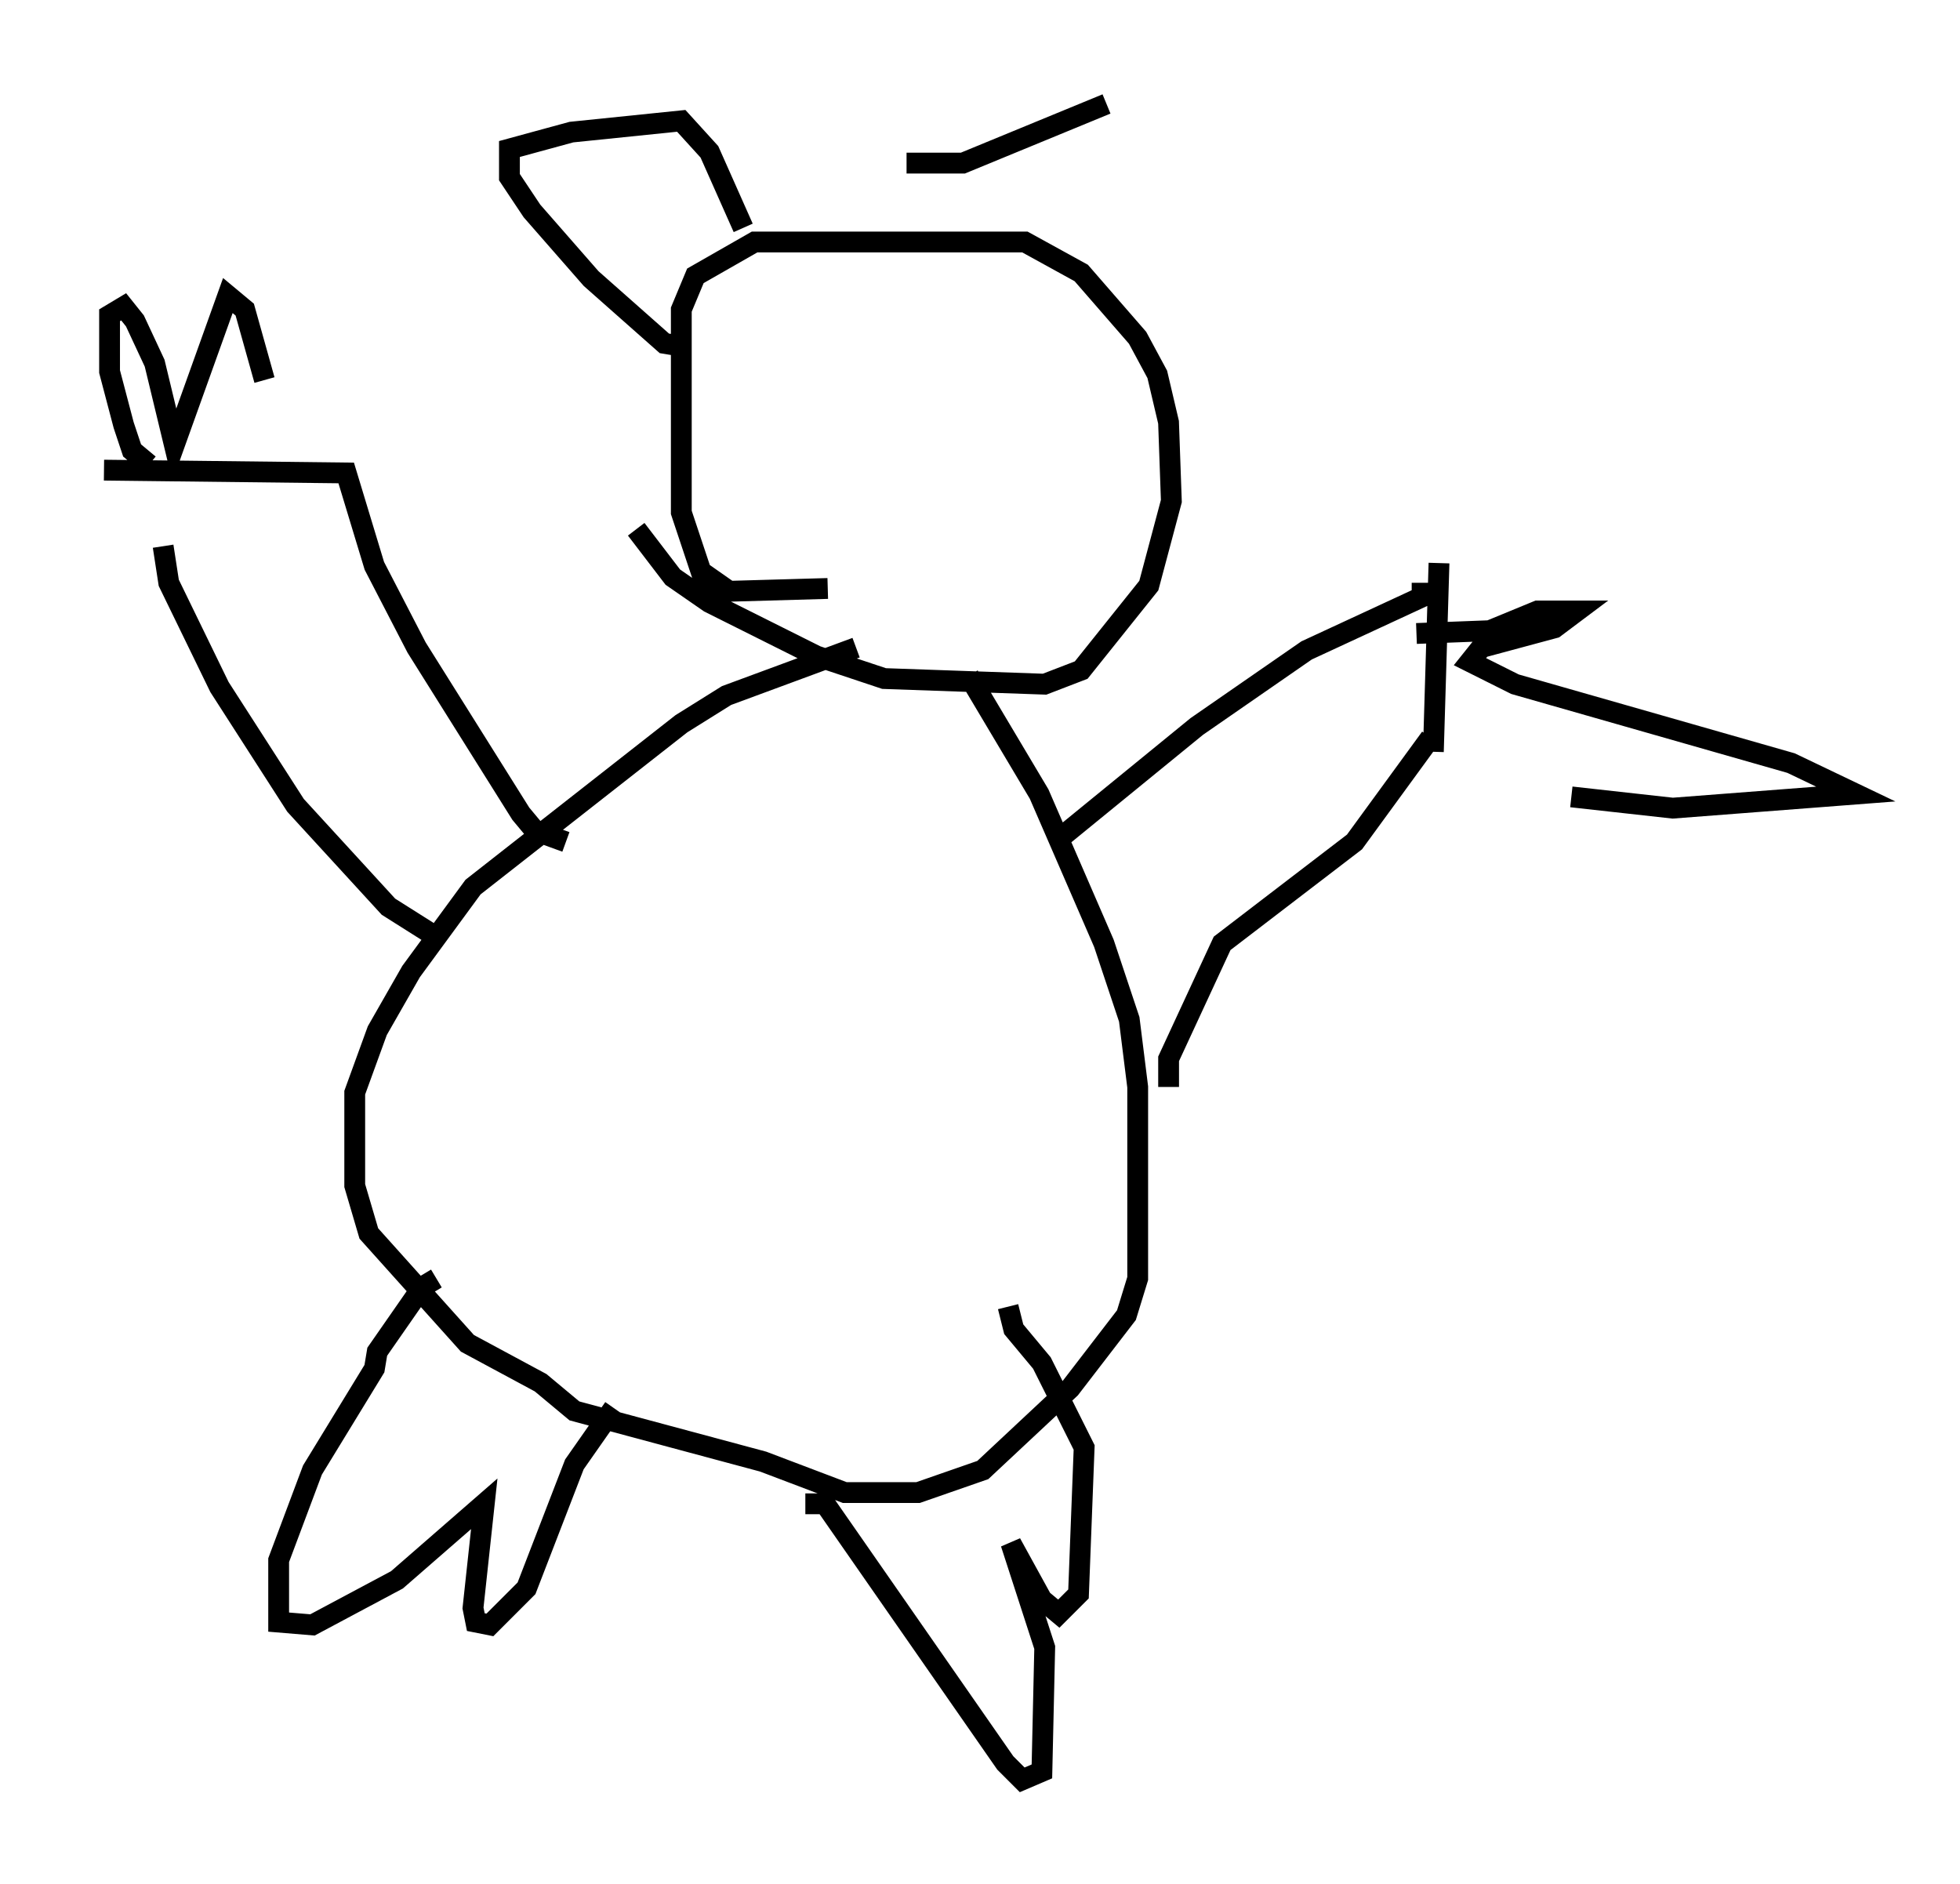 <?xml version="1.0" encoding="utf-8" ?>
<svg baseProfile="full" height="90.513" version="1.1" width="94.167" xmlns="http://www.w3.org/2000/svg" xmlns:ev="http://www.w3.org/2001/xml-events" xmlns:xlink="http://www.w3.org/1999/xlink"><defs /><rect fill="white" height="90.513" width="94.167" x="0" y="0" /><path d="M49.249, 30.981 m-8.119, 0.135 l-6.225, 2.3 -2.165, 1.353 l-10.013, 7.848 -2.977, 4.059 l-1.624, 2.842 -1.083, 2.977 l0.0, 4.465 0.677, 2.3 l4.736, 5.277 3.518, 1.894 l1.624, 1.353 9.066, 2.436 l3.924, 1.488 3.518, 0.0 l3.112, -1.083 4.195, -3.924 l2.706, -3.518 0.541, -1.759 l0.0, -9.202 -0.406, -3.248 l-1.218, -3.654 -3.112, -7.172 l-3.383, -5.683 m-25.575, 28.958 l-0.677, 0.406 -2.165, 3.112 l-0.135, 0.812 -2.977, 4.871 l-1.624, 4.33 0.0, 2.977 l1.624, 0.135 4.059, -2.165 l4.195, -3.654 -0.541, 5.007 l0.135, 0.677 0.677, 0.135 l1.759, -1.759 2.3, -5.954 l1.894, -2.706 m9.202, 4.601 l0.947, 0.0 8.66, 12.449 l0.812, 0.812 0.947, -0.406 l0.135, -5.954 -1.624, -5.007 l1.488, 2.706 0.812, 0.677 l0.947, -0.947 0.271, -7.036 l-2.03, -4.059 -1.353, -1.624 l-0.271, -1.083 m-27.199, -17.591 l-2.571, -1.624 -4.465, -4.871 l-3.654, -5.683 -2.436, -5.007 l-0.271, -1.759 m48.308, 25.981 l0.0, -1.353 2.571, -5.548 l6.36, -4.871 3.654, -5.007 m-17.862, 4.871 l6.631, -5.413 5.277, -3.654 l5.548, -2.571 0.0, -0.677 m-41.136, 12.449 l-1.488, -0.541 -0.677, -0.812 l-5.007, -7.984 -2.03, -3.924 l-1.353, -4.465 -11.637, -0.135 m64.14, 4.465 l-0.271, 9.066 m-0.812, -5.683 l3.518, -0.135 2.3, -0.947 l1.894, 0.0 -1.083, 0.812 l-3.518, 0.947 -0.541, 0.677 l2.165, 1.083 13.261, 3.789 l3.112, 1.488 -8.796, 0.677 l-4.871, -0.541 m-68.335, -15.967 l-0.812, -0.677 -0.406, -1.218 l-0.677, -2.571 0.0, -2.706 l0.677, -0.406 0.541, 0.677 l0.947, 2.03 0.947, 3.924 l2.571, -7.172 0.812, 0.677 l0.947, 3.383 m27.063, 10.013 l-4.736, 0.135 -1.353, -0.947 l-0.947, -2.842 0.0, -9.743 l0.677, -1.624 2.842, -1.624 l12.99, 0.0 2.706, 1.488 l2.706, 3.112 0.947, 1.759 l0.541, 2.3 0.135, 3.789 l-1.083, 4.059 -3.248, 4.059 l-1.759, 0.677 -7.713, -0.271 l-3.248, -1.083 -5.142, -2.571 l-1.759, -1.218 -1.759, -2.3 m2.165, -8.796 l-0.812, -0.135 -3.518, -3.112 l-2.842, -3.248 -1.083, -1.624 l0.0, -1.353 2.977, -0.812 l5.277, -0.541 1.353, 1.488 l1.624, 3.654 m7.848, -3.112 l2.706, 0.0 6.901, -2.842 " fill="none" stroke="black" stroke-width="1" /></svg>